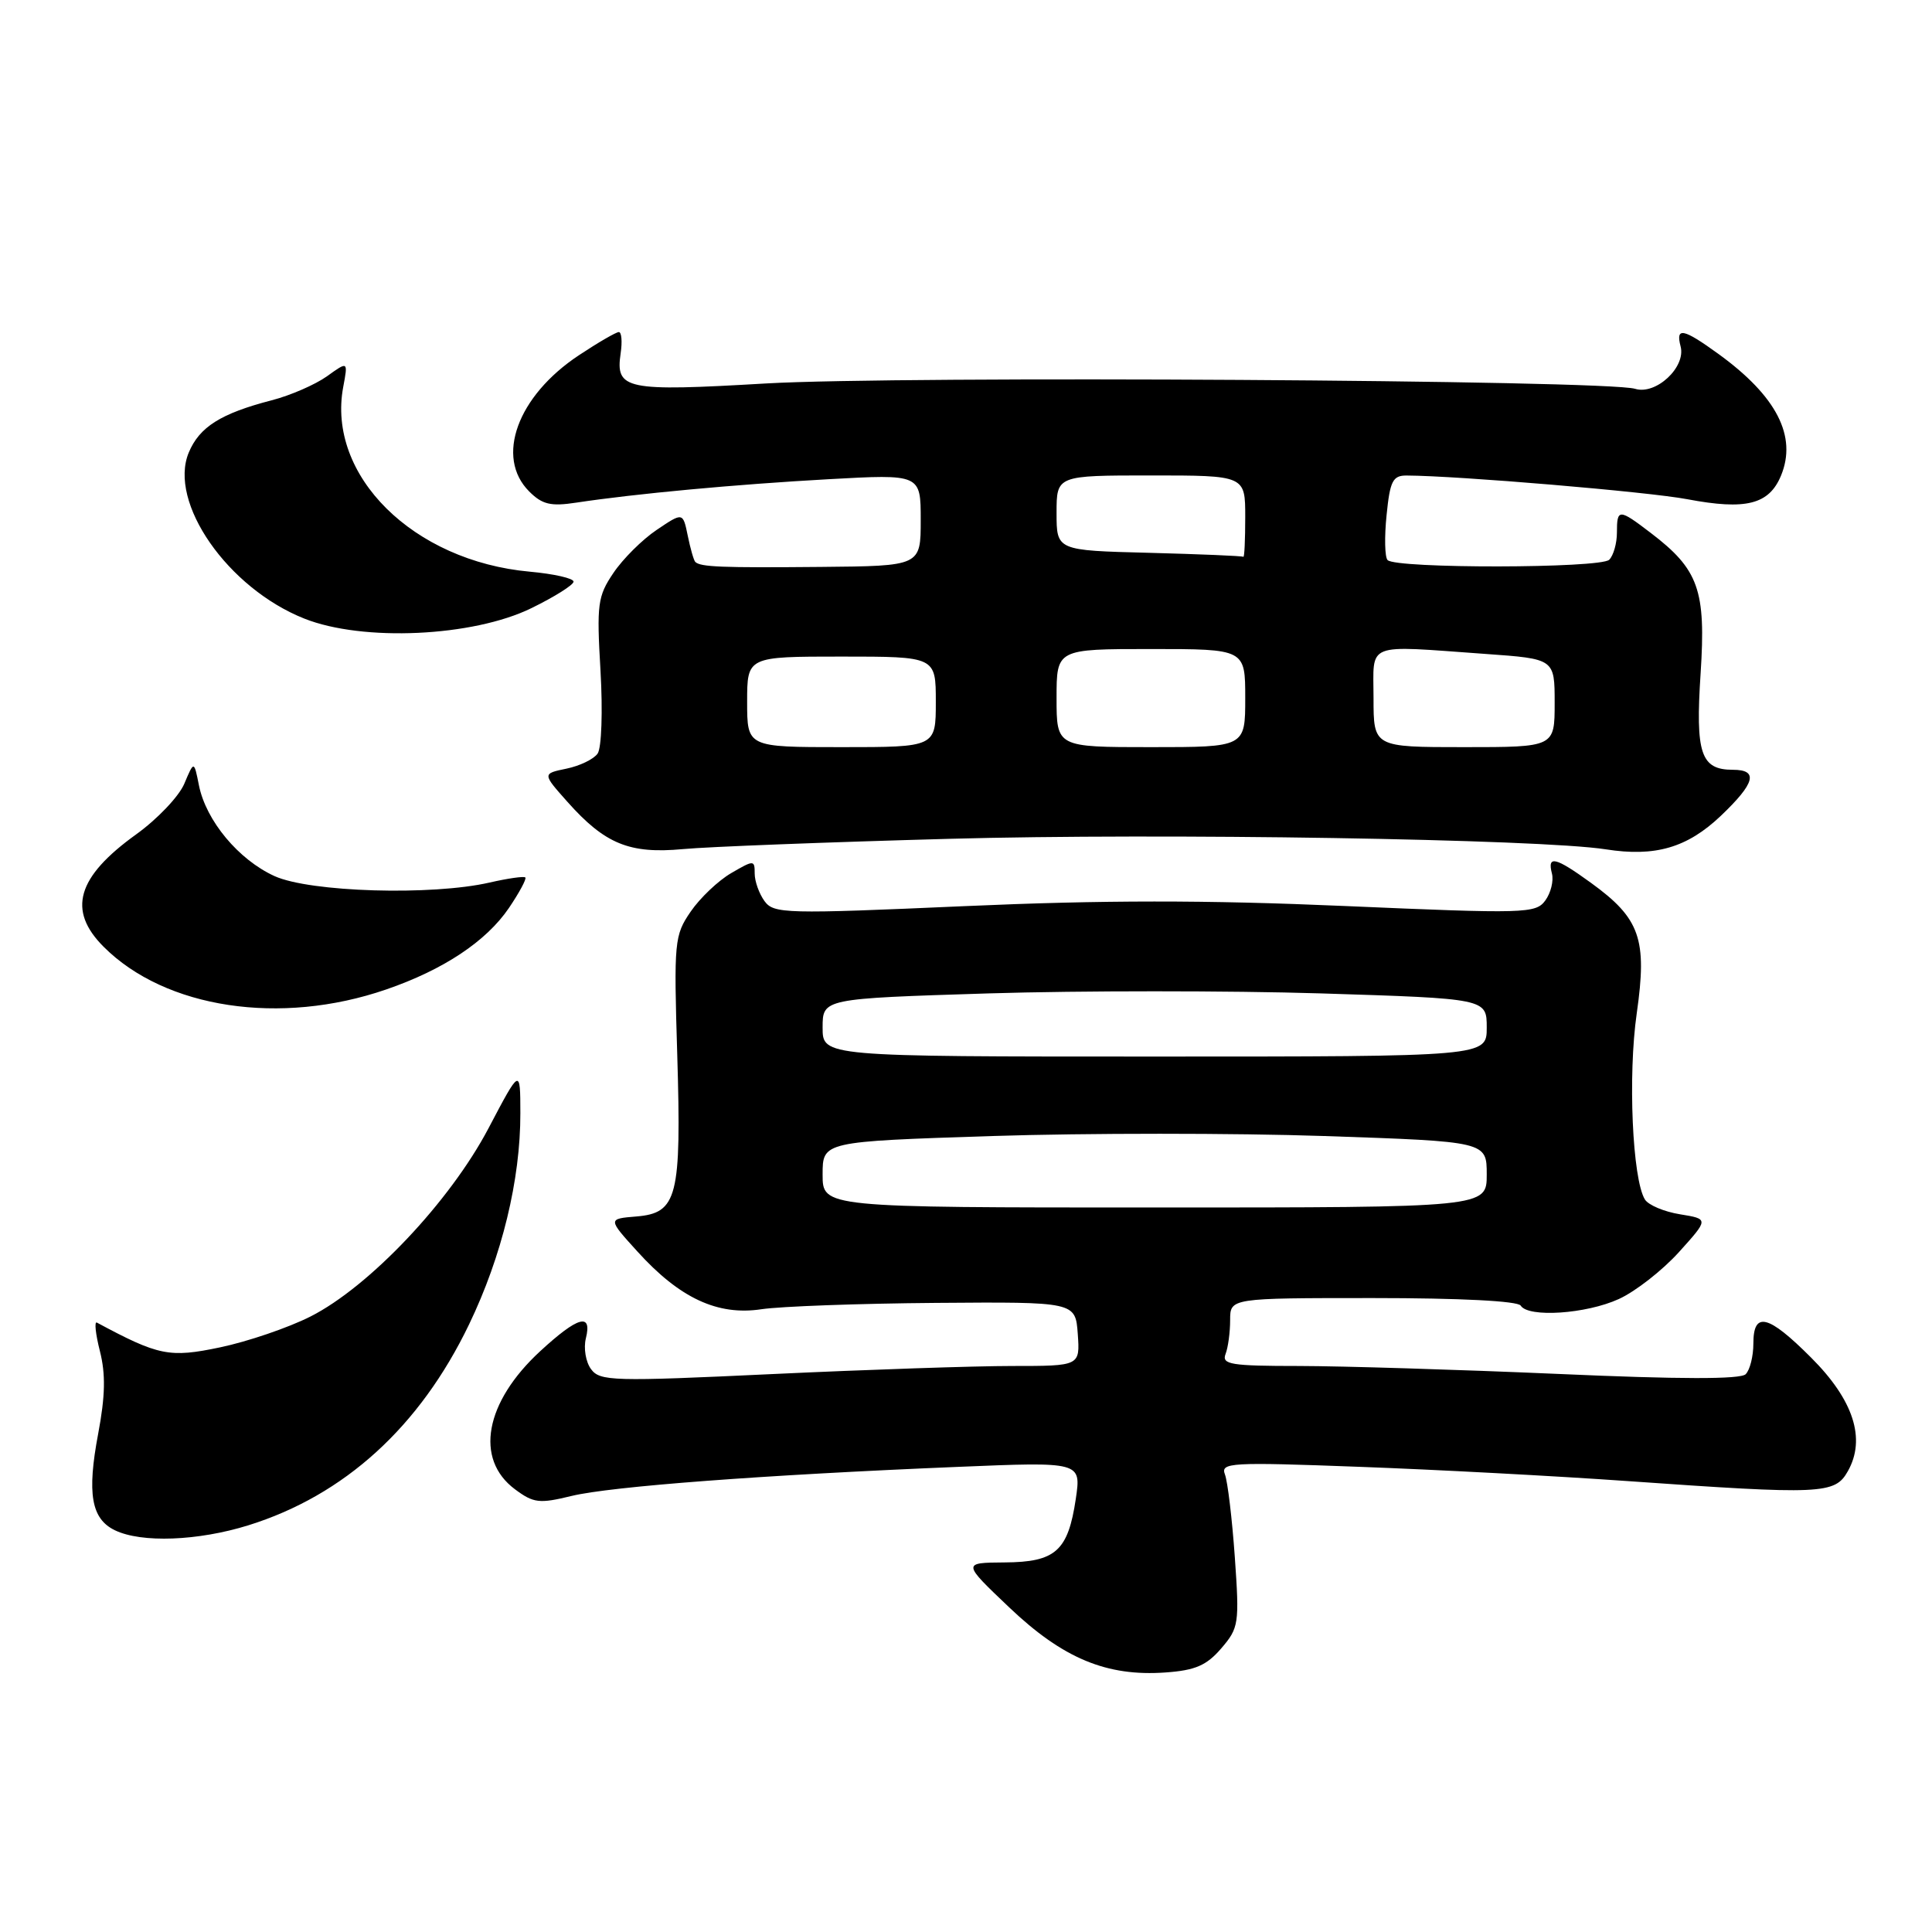 <?xml version="1.0" encoding="UTF-8" standalone="no"?>
<!DOCTYPE svg PUBLIC "-//W3C//DTD SVG 1.1//EN" "http://www.w3.org/Graphics/SVG/1.1/DTD/svg11.dtd" >
<svg xmlns="http://www.w3.org/2000/svg" xmlns:xlink="http://www.w3.org/1999/xlink" version="1.1" viewBox="0 0 256 256">
 <g >
 <path fill="currentColor"
d=" M 161.82 218.42 C 164.15 215.71 164.24 215.16 163.62 206.33 C 163.26 201.24 162.67 196.31 162.31 195.37 C 161.71 193.80 163.00 193.72 180.08 194.36 C 190.21 194.73 206.15 195.58 215.50 196.24 C 241.47 198.07 243.13 198.00 244.85 194.94 C 247.27 190.65 245.61 185.51 239.98 179.89 C 234.28 174.18 232.33 173.71 232.33 178.03 C 232.33 179.70 231.88 181.52 231.31 182.09 C 230.62 182.78 222.62 182.77 206.40 182.05 C 193.25 181.48 177.84 181.01 172.14 181.00 C 163.11 181.00 161.86 180.80 162.39 179.42 C 162.73 178.55 163.00 176.52 163.00 174.92 C 163.00 172.00 163.00 172.00 181.94 172.00 C 193.49 172.00 201.12 172.39 201.50 173.00 C 202.50 174.62 210.17 174.11 214.50 172.13 C 216.70 171.13 220.28 168.33 222.46 165.92 C 226.43 161.52 226.43 161.52 222.61 160.90 C 220.51 160.56 218.42 159.68 217.96 158.94 C 216.30 156.25 215.69 142.51 216.88 134.25 C 218.28 124.43 217.33 121.70 210.81 116.98 C 206.08 113.55 205.00 113.30 205.64 115.75 C 205.89 116.71 205.49 118.32 204.76 119.32 C 203.49 121.05 202.15 121.09 178.17 120.05 C 159.75 119.25 146.12 119.26 127.77 120.07 C 104.04 121.12 102.53 121.08 101.30 119.40 C 100.59 118.42 100.00 116.78 100.00 115.75 C 100.00 113.94 99.90 113.94 96.89 115.69 C 95.17 116.69 92.76 118.98 91.52 120.79 C 89.36 123.94 89.28 124.72 89.74 139.79 C 90.30 158.61 89.76 160.74 84.32 161.19 C 80.53 161.50 80.53 161.50 84.45 165.82 C 90.05 172.01 95.09 174.36 100.89 173.48 C 103.42 173.10 113.83 172.72 124.00 172.64 C 142.50 172.50 142.50 172.50 142.81 176.75 C 143.11 181.00 143.11 181.00 134.14 181.00 C 129.20 181.00 114.91 181.48 102.37 182.07 C 81.17 183.07 79.49 183.02 78.31 181.41 C 77.61 180.46 77.31 178.62 77.63 177.34 C 78.49 173.89 76.58 174.43 71.59 179.03 C 64.24 185.80 62.86 193.34 68.24 197.34 C 70.71 199.18 71.47 199.26 75.74 198.22 C 80.93 196.96 101.17 195.43 126.89 194.37 C 143.27 193.69 143.27 193.69 142.55 198.60 C 141.52 205.52 139.88 206.99 133.10 207.03 C 127.50 207.07 127.50 207.07 133.74 213.00 C 140.85 219.76 146.65 222.17 154.44 221.61 C 158.38 221.33 159.88 220.68 161.82 218.42 Z  M 32.91 202.11 C 45.64 198.14 55.62 189.06 62.15 175.50 C 66.51 166.44 68.97 156.32 68.95 147.50 C 68.94 141.50 68.94 141.50 64.73 149.50 C 59.62 159.21 48.93 170.51 41.13 174.45 C 38.18 175.94 32.80 177.77 29.17 178.53 C 22.45 179.94 21.03 179.65 12.84 175.25 C 12.48 175.05 12.66 176.76 13.24 179.04 C 14.01 182.08 13.95 184.97 13.01 189.97 C 11.51 197.91 12.09 201.26 15.23 202.77 C 18.75 204.47 26.22 204.19 32.91 202.11 Z  M 51.17 131.11 C 58.76 128.50 64.42 124.74 67.43 120.32 C 68.81 118.28 69.79 116.46 69.61 116.27 C 69.42 116.08 67.29 116.39 64.88 116.94 C 57.23 118.70 41.08 118.22 36.38 116.09 C 31.61 113.92 27.30 108.75 26.36 104.06 C 25.71 100.79 25.71 100.79 24.42 103.85 C 23.71 105.53 20.84 108.55 18.04 110.56 C 10.17 116.22 8.90 120.63 13.74 125.46 C 21.91 133.63 37.16 135.94 51.17 131.11 Z  M 125.71 111.15 C 153.98 110.37 204.05 111.18 212.77 112.54 C 219.32 113.57 223.56 112.33 228.01 108.11 C 232.57 103.77 233.04 102.00 229.62 102.00 C 225.36 102.00 224.64 99.86 225.34 89.22 C 226.06 78.19 225.09 75.46 218.74 70.62 C 214.50 67.38 214.25 67.38 214.25 70.58 C 214.25 71.99 213.79 73.61 213.23 74.17 C 212.08 75.32 184.93 75.36 183.86 74.21 C 183.49 73.82 183.43 71.14 183.73 68.25 C 184.18 63.73 184.55 63.00 186.38 63.01 C 193.20 63.04 218.43 65.17 223.58 66.15 C 231.35 67.62 234.40 66.85 235.99 63.03 C 238.15 57.81 235.42 52.49 227.69 46.89 C 223.01 43.50 222.01 43.31 222.69 45.91 C 223.41 48.66 219.42 52.37 216.66 51.52 C 212.86 50.35 119.24 49.78 101.50 50.81 C 82.87 51.90 81.53 51.63 82.24 46.81 C 82.47 45.26 82.36 44.00 82.00 44.00 C 81.64 44.00 79.26 45.38 76.71 47.07 C 68.55 52.47 65.59 60.59 70.12 65.12 C 71.85 66.85 72.97 67.12 76.37 66.60 C 84.16 65.42 97.51 64.18 109.75 63.50 C 122.00 62.82 122.00 62.82 122.00 68.91 C 122.00 75.00 122.00 75.00 108.75 75.12 C 95.55 75.24 92.83 75.13 92.13 74.46 C 91.93 74.26 91.48 72.70 91.13 70.98 C 90.49 67.87 90.49 67.87 87.02 70.21 C 85.11 71.49 82.53 74.06 81.28 75.92 C 79.19 79.01 79.05 80.05 79.57 88.89 C 79.88 94.23 79.71 99.10 79.19 99.85 C 78.68 100.59 76.82 101.49 75.06 101.85 C 71.86 102.51 71.86 102.51 75.18 106.24 C 80.16 111.84 83.42 113.17 90.50 112.51 C 93.80 112.20 109.64 111.59 125.71 111.15 Z  M 70.42 80.58 C 73.49 79.08 76.00 77.50 76.00 77.07 C 76.00 76.63 73.39 76.04 70.20 75.75 C 54.74 74.35 43.28 63.00 45.48 51.27 C 46.12 47.85 46.12 47.85 43.31 49.87 C 41.76 50.97 38.48 52.40 36.00 53.04 C 29.25 54.79 26.42 56.58 25.01 59.97 C 22.27 66.58 30.18 77.94 40.33 81.97 C 48.08 85.05 62.67 84.38 70.42 80.58 Z  M 109.00 155.63 C 109.00 151.26 109.00 151.26 131.48 150.53 C 143.85 150.13 163.65 150.13 175.48 150.53 C 197.00 151.26 197.00 151.26 197.00 155.63 C 197.00 160.00 197.00 160.00 153.00 160.00 C 109.00 160.00 109.00 160.00 109.00 155.63 Z  M 109.00 136.16 C 109.00 132.32 109.00 132.32 131.00 131.63 C 143.10 131.26 162.90 131.26 175.00 131.63 C 197.00 132.32 197.00 132.32 197.00 136.16 C 197.00 140.00 197.00 140.00 153.00 140.00 C 109.00 140.00 109.00 140.00 109.00 136.16 Z  M 99.00 93.00 C 99.00 87.00 99.00 87.00 111.50 87.00 C 124.00 87.00 124.00 87.00 124.00 93.00 C 124.00 99.00 124.00 99.00 111.50 99.00 C 99.00 99.00 99.00 99.00 99.00 93.00 Z  M 140.00 92.50 C 140.00 86.00 140.00 86.00 152.50 86.00 C 165.00 86.00 165.00 86.00 165.00 92.50 C 165.00 99.00 165.00 99.00 152.50 99.00 C 140.00 99.00 140.00 99.00 140.00 92.50 Z  M 182.00 92.50 C 182.00 84.98 180.67 85.50 196.85 86.65 C 206.00 87.30 206.00 87.30 206.00 93.15 C 206.00 99.00 206.00 99.00 194.00 99.00 C 182.00 99.00 182.00 99.00 182.00 92.50 Z  M 152.25 73.25 C 140.00 72.94 140.00 72.94 140.00 67.97 C 140.00 63.00 140.00 63.00 152.50 63.00 C 165.00 63.00 165.00 63.00 165.00 68.50 C 165.00 71.53 164.89 73.90 164.75 73.78 C 164.61 73.66 158.99 73.43 152.25 73.25 Z "/>
</g>
</svg>